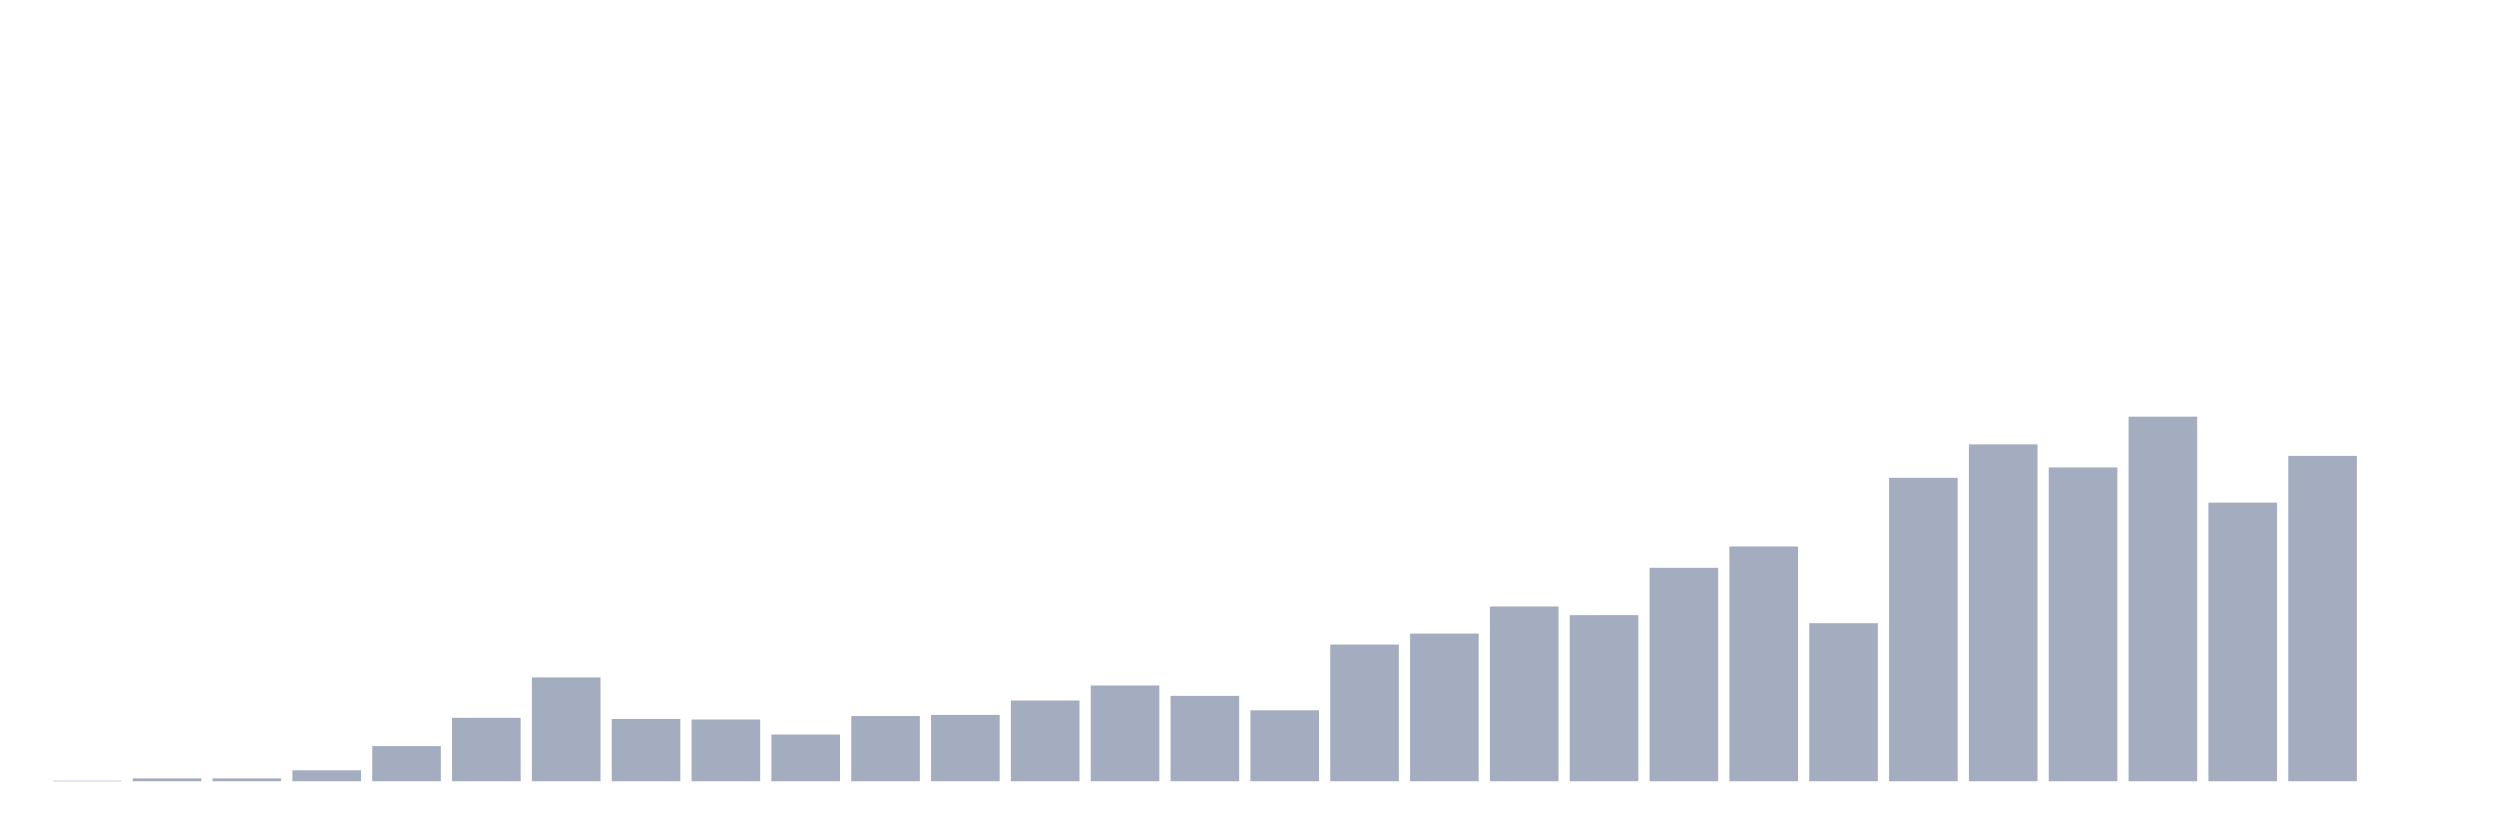 <svg xmlns="http://www.w3.org/2000/svg" viewBox="0 0 480 160"><g transform="translate(10,10)"><rect class="bar" x="0.153" width="13.175" y="139.889" height="0.111" fill="rgb(164,173,192)"></rect><rect class="bar" x="15.482" width="13.175" y="139.446" height="0.554" fill="rgb(164,173,192)"></rect><rect class="bar" x="30.81" width="13.175" y="139.446" height="0.554" fill="rgb(164,173,192)"></rect><rect class="bar" x="46.138" width="13.175" y="137.896" height="2.104" fill="rgb(164,173,192)"></rect><rect class="bar" x="61.466" width="13.175" y="133.244" height="6.756" fill="rgb(164,173,192)"></rect><rect class="bar" x="76.794" width="13.175" y="127.816" height="12.184" fill="rgb(164,173,192)"></rect><rect class="bar" x="92.123" width="13.175" y="120.063" height="19.937" fill="rgb(164,173,192)"></rect><rect class="bar" x="107.451" width="13.175" y="128.038" height="11.962" fill="rgb(164,173,192)"></rect><rect class="bar" x="122.779" width="13.175" y="128.149" height="11.851" fill="rgb(164,173,192)"></rect><rect class="bar" x="138.107" width="13.175" y="131.028" height="8.972" fill="rgb(164,173,192)"></rect><rect class="bar" x="153.436" width="13.175" y="127.484" height="12.516" fill="rgb(164,173,192)"></rect><rect class="bar" x="168.764" width="13.175" y="127.263" height="12.737" fill="rgb(164,173,192)"></rect><rect class="bar" x="184.092" width="13.175" y="124.494" height="15.506" fill="rgb(164,173,192)"></rect><rect class="bar" x="199.42" width="13.175" y="121.614" height="18.386" fill="rgb(164,173,192)"></rect><rect class="bar" x="214.748" width="13.175" y="123.608" height="16.392" fill="rgb(164,173,192)"></rect><rect class="bar" x="230.077" width="13.175" y="126.377" height="13.623" fill="rgb(164,173,192)"></rect><rect class="bar" x="245.405" width="13.175" y="113.75" height="26.25" fill="rgb(164,173,192)"></rect><rect class="bar" x="260.733" width="13.175" y="111.646" height="28.354" fill="rgb(164,173,192)"></rect><rect class="bar" x="276.061" width="13.175" y="106.44" height="33.56" fill="rgb(164,173,192)"></rect><rect class="bar" x="291.39" width="13.175" y="108.101" height="31.899" fill="rgb(164,173,192)"></rect><rect class="bar" x="306.718" width="13.175" y="99.019" height="40.981" fill="rgb(164,173,192)"></rect><rect class="bar" x="322.046" width="13.175" y="94.921" height="45.079" fill="rgb(164,173,192)"></rect><rect class="bar" x="337.374" width="13.175" y="109.652" height="30.348" fill="rgb(164,173,192)"></rect><rect class="bar" x="352.702" width="13.175" y="81.741" height="58.259" fill="rgb(164,173,192)"></rect><rect class="bar" x="368.031" width="13.175" y="75.316" height="64.684" fill="rgb(164,173,192)"></rect><rect class="bar" x="383.359" width="13.175" y="79.747" height="60.253" fill="rgb(164,173,192)"></rect><rect class="bar" x="398.687" width="13.175" y="70" height="70" fill="rgb(164,173,192)"></rect><rect class="bar" x="414.015" width="13.175" y="86.503" height="53.497" fill="rgb(164,173,192)"></rect><rect class="bar" x="429.344" width="13.175" y="77.532" height="62.468" fill="rgb(164,173,192)"></rect><rect class="bar" x="444.672" width="13.175" y="140" height="0" fill="rgb(164,173,192)"></rect></g></svg>